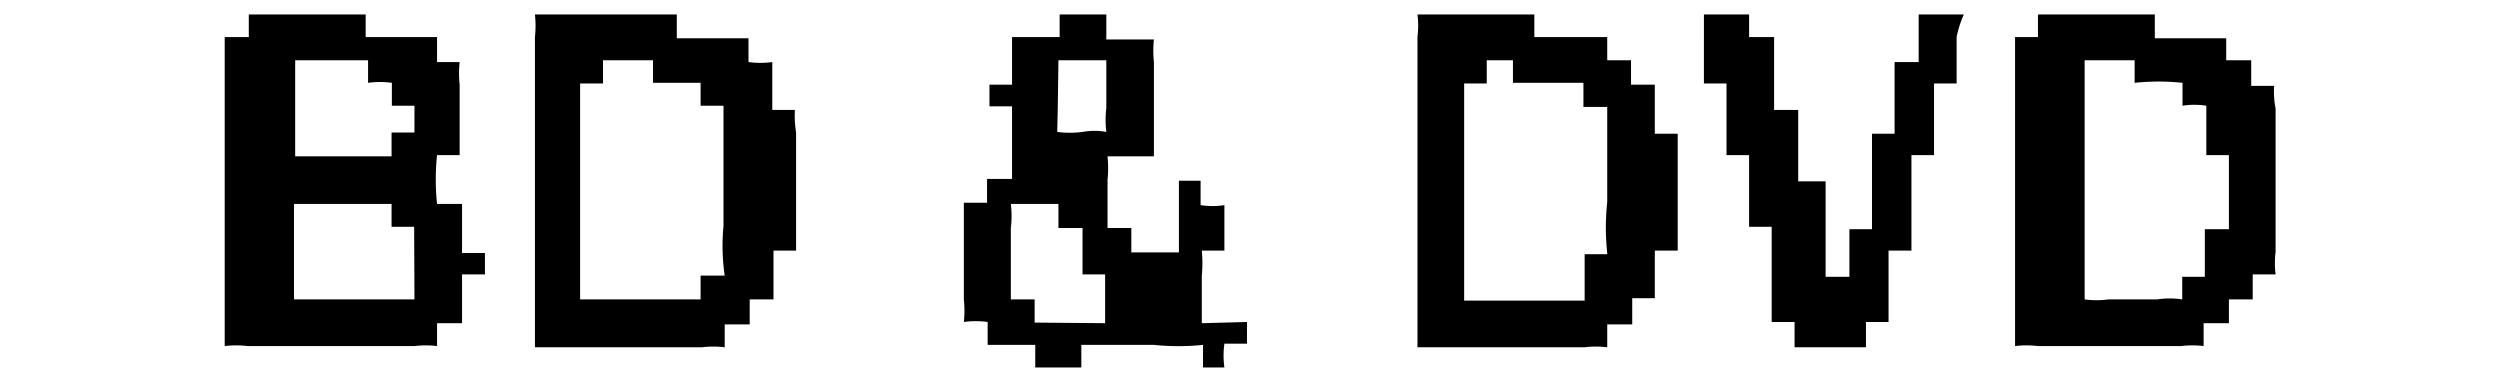<svg xmlns="http://www.w3.org/2000/svg" viewBox="0 0 83 13"><defs><style>.cls-1{fill:none;opacity:0.12;}.cls-2{fill-rule:evenodd;}</style></defs><title>アートボード 67</title><g id="comon"><g id="見出し"><rect class="cls-1" width="83" height="13"/><path class="cls-2" d="M15.34,8.4V6.77h-.83a7.79,7.79,0,0,1,0-1.62h.75c0-.78,0-1.56,0-2.34a3.5,3.5,0,0,1,0-.75h-.75V1.23H12.14V.48H8.26v.75s0,0,0,0H7.46V11.49a3.06,3.06,0,0,1,.76,0h5.54a3,3,0,0,1,.75,0v-.76h.83V9.11h.76V8.4ZM13.76,9.94l-4,0V6.77H13v.76h.75Zm0-5.54H13v.79H9.8V2h2.42v.75a2.86,2.86,0,0,1,.79,0v.76h.75Z"/><path class="cls-2" d="M26.39,3.65h-.75c0-.53,0-1.06,0-1.59a2.86,2.86,0,0,1-.79,0V1.27l-2.38,0V.48H17.76a3.54,3.54,0,0,1,0,.75v10.3h5.54a3.06,3.06,0,0,1,.76,0v-.76h.83V9.94h.79V8.32h.75l0-2.77V4.4A3.58,3.58,0,0,1,26.39,3.65Zm-2.33,5.5h-.8v.79l-4,0V2.77h.76V2h1.66v.75l1.58,0v.76h.76c0,1.33,0,2.66,0,4A6.86,6.86,0,0,0,24.06,9.15Z"/><path class="cls-2" d="M39.9,10.73l0-1.58a4.35,4.35,0,0,0,0-.83h.75V6.81a2.51,2.51,0,0,1-.79,0V6h-.72l0,2.38-1.58,0V7.57h-.79c0-.53,0-1.06,0-1.59a3.89,3.89,0,0,0,0-.79l1.54,0,0-3.13a3.5,3.5,0,0,1,0-.75l-1.58,0V.48H35.18v.75l-1.58,0c0,.53,0,1.06,0,1.58h-.75v.72h.75c0,.8,0,1.61,0,2.41h-.83v.79H32V9.94a3.58,3.58,0,0,1,0,.75,2.86,2.86,0,0,1,.79,0v.76l1.58,0v.75H35.9v-.75l2.41,0a7.93,7.93,0,0,0,1.63,0v.75h.71a2.84,2.84,0,0,1,0-.79h.75v-.72ZM35.14,2h1.59c0,.53,0,1.06,0,1.59a3.29,3.29,0,0,0,0,.79,2.2,2.2,0,0,0-.79,0,3.22,3.22,0,0,1-.84,0C35.12,3.61,35.13,2.81,35.14,2Zm-.79,8.71V9.94h-.79c0-.79,0-1.58,0-2.37a3.4,3.4,0,0,0,0-.8h1.58v.8h.8c0,.51,0,1,0,1.54h.75c0,.54,0,1.08,0,1.62Z"/><path class="cls-2" d="M54.94,4.44V2.81h-.79V2h-.79V1.23H50.94V.48H47.06a3,3,0,0,1,0,.75v10.3h5.55a3,3,0,0,1,.75,0v-.76h.83V9.9h.75c0-.53,0-1.05,0-1.58h.76V4.44Zm-1.58,4h-.75c0,.51,0,1,0,1.54l-4,0V2.77h.75V2h.87v.75l2.34,0v.8h.79c0,1.05,0,2.11,0,3.16A7.93,7.93,0,0,0,53.36,8.4Z"/><path class="cls-2" d="M65.2.48H63.7l0,1.58H62.9c0,.79,0,1.59,0,2.38h-.75l0,3.17h-.75c0,.52,0,1,0,1.58h-.79c0-1.06,0-2.11,0-3.17H59.7c0-.79,0-1.58,0-2.37H58.9V1.23h-.83V.48h-1.5V2.77h.75c0,.8,0,1.59,0,2.38h.75l0,2.38h.75c0,1,0,2.11,0,3.16h.76v.84h2.37v-.84h.75l0-2.37h.76c0-1.06,0-2.11,0-3.17h.75c0-.79,0-1.58,0-2.38h.75c0-.51,0-1,0-1.54A3.54,3.54,0,0,1,65.2.48Z"/><path class="cls-2" d="M75.5,2.85h-.76V2h-.83V1.27l-2.37,0V.48H67.66v.75s0,0,0,0h-.76V11.49a3.06,3.06,0,0,1,.76,0h4.75a3,3,0,0,1,.75,0v-.76H74V9.94h.79V9.11h.76a3,3,0,0,1,0-.75V3.61A3.06,3.06,0,0,1,75.5,2.85ZM74,7.61H73.2c0,.52,0,1,0,1.58h-.75v.75a2.71,2.71,0,0,0-.83,0H70a2.86,2.86,0,0,1-.79,0V2h1.66v.75a7.5,7.5,0,0,1,1.59,0v.76a2.52,2.52,0,0,1,.79,0V5.15H74Z"/></g></g></svg>